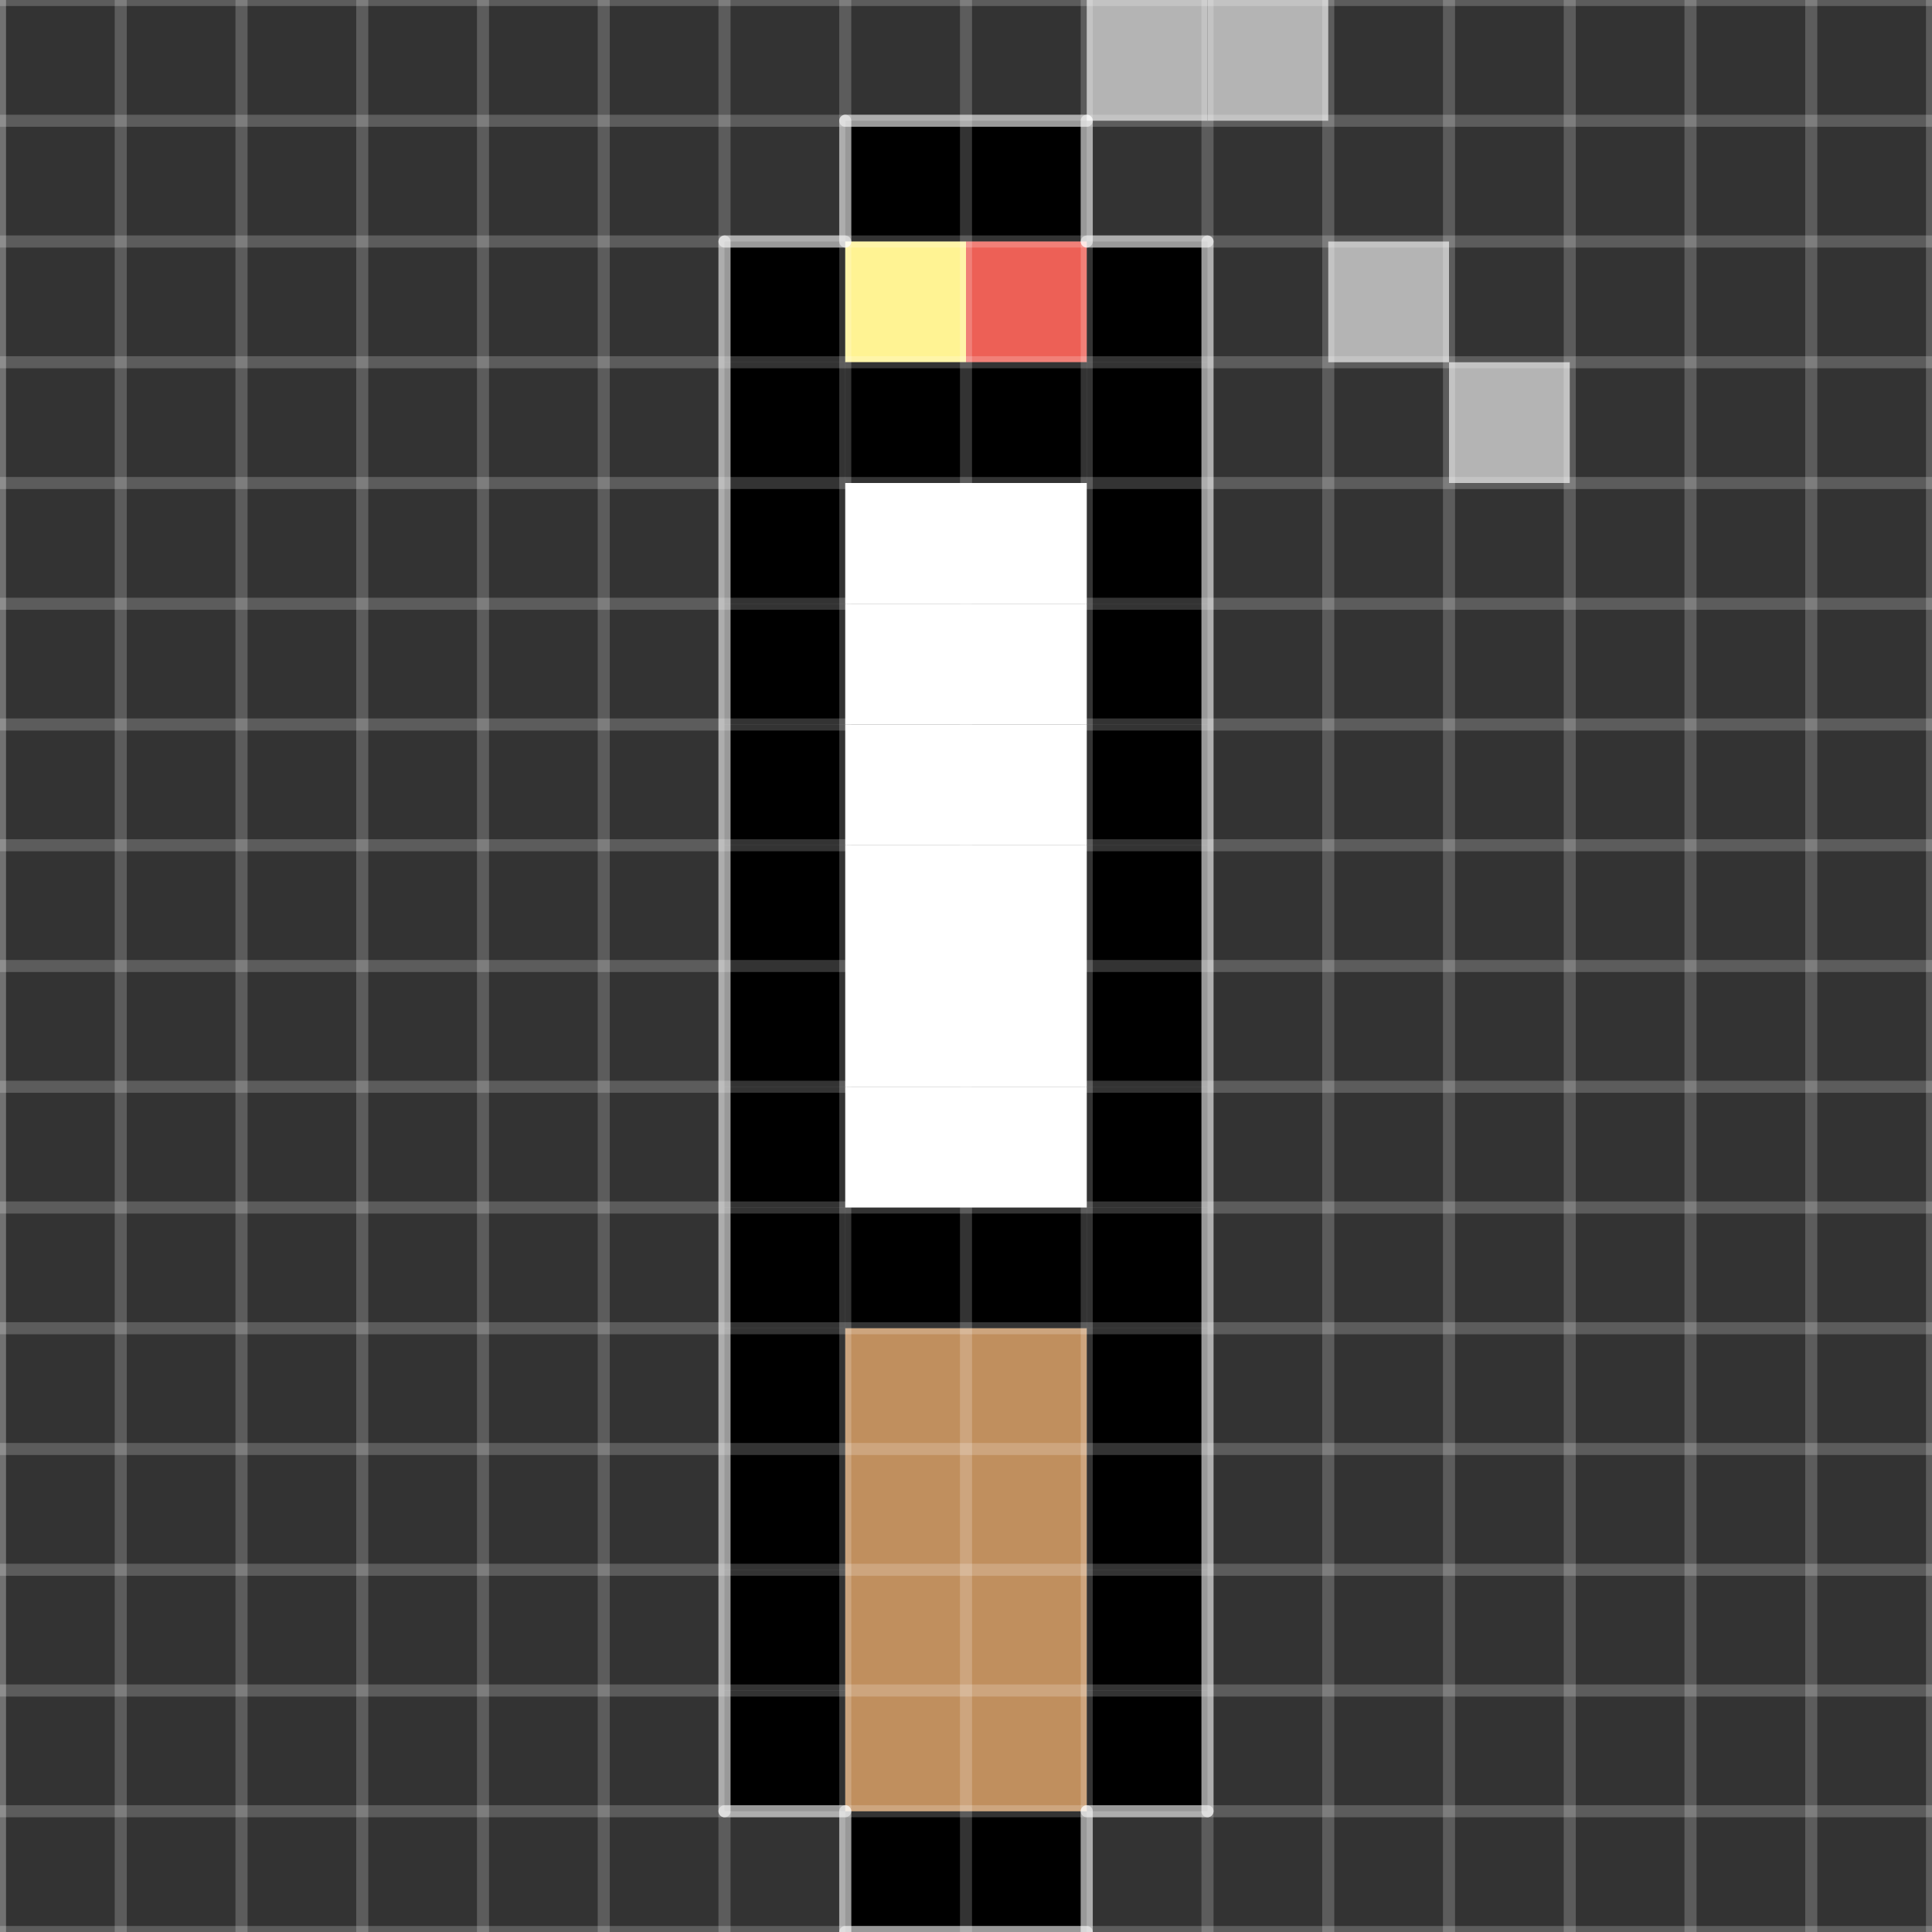 <?xml version="1.0" encoding="UTF-8" standalone="no"?>
<!DOCTYPE svg PUBLIC "-//W3C//DTD SVG 1.1//EN" "http://www.w3.org/Graphics/SVG/1.1/DTD/svg11.dtd">

<!-- Created with Vectornator (http://vectornator.io/) -->
<svg height="100%" stroke-miterlimit="10" style="fill-rule:nonzero;clip-rule:evenodd;stroke-linecap:round;stroke-linejoin:round;" version="1.1" viewBox="0 0 16 16" width="100%" xml:space="preserve" xmlns="http://www.w3.org/2000/svg" xmlns:vectornator="http://vectornator.io" xmlns:xlink="http://www.w3.org/1999/xlink">
<rect x="0" y="0" width="16" height="16" fill="#333333" stroke="none"/>
<defs/>
<clipPath id="ArtboardFrame">
<rect height="16" width="16" x="0" y="0"/>
</clipPath>
<g clip-path="url(#ArtboardFrame)" id="图层-1" vectornator:layerName="图层 1">
<path d="M7 15L8 15L8 16L7 16L7 15Z" fill="#000000" fill-rule="evenodd" opacity="1" stroke="none"/>
<path d="M8 15L9 15L9 16L8 16L8 15Z" fill="#000000" fill-rule="evenodd" opacity="1" stroke="none"/>
<path d="M6 14L7 14L7 15L6 15L6 14Z" fill="#000000" fill-rule="evenodd" opacity="1" stroke="none"/>
<path d="M9 14L10 14L10 15L9 15L9 14Z" fill="#000000" fill-rule="evenodd" opacity="1" stroke="none"/>
<path d="M6 13L7 13L7 14L6 14L6 13Z" fill="#000000" fill-rule="evenodd" opacity="1" stroke="none"/>
<path d="M9 13L10 13L10 14L9 14L9 13Z" fill="#000000" fill-rule="evenodd" opacity="1" stroke="none"/>
<path d="M9 12L10 12L10 13L9 13L9 12Z" fill="#000000" fill-rule="evenodd" opacity="1" stroke="none"/>
<path d="M9 11L10 11L10 12L9 12L9 11Z" fill="#000000" fill-rule="evenodd" opacity="1" stroke="none"/>
<path d="M9 10L10 10L10 11L9 11L9 10Z" fill="#000000" fill-rule="evenodd" opacity="1" stroke="none"/>
<path d="M6 12L7 12L7 13L6 13L6 12Z" fill="#000000" fill-rule="evenodd" opacity="1" stroke="none"/>
<path d="M6 11L7 11L7 12L6 12L6 11Z" fill="#000000" fill-rule="evenodd" opacity="1" stroke="none"/>
<path d="M6 10L7 10L7 11L6 11L6 10Z" fill="#000000" fill-rule="evenodd" opacity="1" stroke="none"/>
<path d="M7 10L8 10L8 11L7 11L7 10Z" fill="#000000" fill-rule="evenodd" opacity="1" stroke="none"/>
<path d="M8 10L9 10L9 11L8 11L8 10Z" fill="#000000" fill-rule="evenodd" opacity="1" stroke="none"/>
<path d="M6 9L7 9L7 10L6 10L6 9Z" fill="#000000" fill-rule="evenodd" opacity="1" stroke="none"/>
<path d="M6 8L7 8L7 9L6 9L6 8Z" fill="#000000" fill-rule="evenodd" opacity="1" stroke="none"/>
<path d="M6 7L7 7L7 8L6 8L6 7Z" fill="#000000" fill-rule="evenodd" opacity="1" stroke="none"/>
<path d="M6 6L7 6L7 7L6 7L6 6Z" fill="#000000" fill-rule="evenodd" opacity="1" stroke="none"/>
<path d="M6 5L7 5L7 6L6 6L6 5Z" fill="#000000" fill-rule="evenodd" opacity="1" stroke="none"/>
<path d="M6 4L7 4L7 5L6 5L6 4Z" fill="#000000" fill-rule="evenodd" opacity="1" stroke="none"/>
<path d="M6 3L7 3L7 4L6 4L6 3Z" fill="#000000" fill-rule="evenodd" opacity="1" stroke="none"/>
<path d="M6 2L7 2L7 3L6 3L6 2Z" fill="#000000" fill-rule="evenodd" opacity="1" stroke="none"/>
<path d="M7 1L8 1L8 2L7 2L7 1Z" fill="#000000" fill-rule="evenodd" opacity="1" stroke="none"/>
<path d="M8 1L9 1L9 2L8 2L8 1Z" fill="#000000" fill-rule="evenodd" opacity="1" stroke="none"/>
<path d="M9 2L10 2L10 3L9 3L9 2Z" fill="#000000" fill-rule="evenodd" opacity="1" stroke="none"/>
<path d="M9 3L10 3L10 4L9 4L9 3Z" fill="#000000" fill-rule="evenodd" opacity="1" stroke="none"/>
<path d="M9 4L10 4L10 5L9 5L9 4Z" fill="#000000" fill-rule="evenodd" opacity="1" stroke="none"/>
<path d="M9 5L10 5L10 6L9 6L9 5Z" fill="#000000" fill-rule="evenodd" opacity="1" stroke="none"/>
<path d="M9 6L10 6L10 7L9 7L9 6Z" fill="#000000" fill-rule="evenodd" opacity="1" stroke="none"/>
<path d="M9 7L10 7L10 8L9 8L9 7Z" fill="#000000" fill-rule="evenodd" opacity="1" stroke="none"/>
<path d="M9 8L10 8L10 9L9 9L9 8Z" fill="#000000" fill-rule="evenodd" opacity="1" stroke="none"/>
<path d="M9 9L10 9L10 10L9 10L9 9Z" fill="#000000" fill-rule="evenodd" opacity="1" stroke="none"/>
<path d="M7 2L8 2L8 3L7 3L7 2Z" fill="#fff393" fill-rule="evenodd" opacity="1" stroke="none"/>
<path d="M8 2L9 2L9 3L8 3L8 2Z" fill="#ed6056" fill-rule="evenodd" opacity="1" stroke="none"/>
<path d="M7 3L8 3L8 4L7 4L7 3Z" fill="#000000" fill-rule="evenodd" opacity="1" stroke="none"/>
<path d="M8 3L9 3L9 4L8 4L8 3Z" fill="#000000" fill-rule="evenodd" opacity="1" stroke="none"/>
<path d="M7 4L8 4L8 5L7 5L7 4Z" fill="#ffffff" fill-rule="evenodd" opacity="1" stroke="none"/>
<path d="M8 4L9 4L9 5L8 5L8 4Z" fill="#ffffff" fill-rule="evenodd" opacity="1" stroke="none"/>
<path d="M7 5L8 5L8 6L7 6L7 5Z" fill="#ffffff" fill-rule="evenodd" opacity="1" stroke="none"/>
<path d="M8 5L9 5L9 6L8 6L8 5Z" fill="#ffffff" fill-rule="evenodd" opacity="1" stroke="none"/>
<path d="M7 6L8 6L8 7L7 7L7 6Z" fill="#ffffff" fill-rule="evenodd" opacity="1" stroke="none"/>
<path d="M8 6L9 6L9 7L8 7L8 6Z" fill="#ffffff" fill-rule="evenodd" opacity="1" stroke="none"/>
<path d="M7 7L8 7L8 8L7 8L7 7Z" fill="#ffffff" fill-rule="evenodd" opacity="1" stroke="none"/>
<path d="M8 7L9 7L9 8L8 8L8 7Z" fill="#ffffff" fill-rule="evenodd" opacity="1" stroke="none"/>
<path d="M7 8L8 8L8 9L7 9L7 8Z" fill="#ffffff" fill-rule="evenodd" opacity="1" stroke="none"/>
<path d="M8 8L9 8L9 9L8 9L8 8Z" fill="#ffffff" fill-rule="evenodd" opacity="1" stroke="none"/>
<path d="M7 9L8 9L8 10L7 10L7 9Z" fill="#ffffff" fill-rule="evenodd" opacity="1" stroke="none"/>
<path d="M8 9L9 9L9 10L8 10L8 9Z" fill="#ffffff" fill-rule="evenodd" opacity="1" stroke="none"/>
<path d="M8 11L8 11L8 12L8 12L8 11Z" fill="#c08f5e" fill-rule="evenodd" opacity="1" stroke="none"/>
<path d="M7 11L9 11L9 15L7 15L7 11Z" fill="#c08f5e" fill-rule="evenodd" opacity="1" stroke="none"/>
<path d="M9 0L10 0L10 1L9 1L9 0Z" fill="#b4b4b4" fill-rule="evenodd" opacity="1" stroke="none"/>
<path d="M10 0L11 0L11 1L10 1L10 0Z" fill="#b4b4b4" fill-rule="evenodd" opacity="1" stroke="none"/>
<path d="M11 2L12 2L12 3L11 3L11 2Z" fill="#b4b4b4" fill-rule="evenodd" opacity="1" stroke="none"/>
<path d="M12 3L13 3L13 4L12 4L12 3Z" fill="#b4b4b4" fill-rule="evenodd" opacity="1" stroke="none"/>
<path d="M7 1L9 1" fill="none" fill-rule="evenodd" opacity="0.5" stroke="#ffffff" stroke-linecap="round" stroke-linejoin="round" stroke-width="0.1"/>
<path d="M9 1L9 2" fill="none" fill-rule="evenodd" opacity="0.5" stroke="#ffffff" stroke-linecap="round" stroke-linejoin="round" stroke-width="0.1"/>
<path d="M9 2L10 2" fill="none" fill-rule="evenodd" opacity="0.5" stroke="#ffffff" stroke-linecap="round" stroke-linejoin="round" stroke-width="0.1"/>
<path d="M10 2L10 15" fill="none" fill-rule="evenodd" opacity="0.5" stroke="#ffffff" stroke-linecap="round" stroke-linejoin="round" stroke-width="0.1"/>
<path d="M9 15L10 15" fill="none" fill-rule="evenodd" opacity="0.5" stroke="#ffffff" stroke-linecap="round" stroke-linejoin="round" stroke-width="0.1"/>
<path d="M9 15L9 16" fill="none" fill-rule="evenodd" opacity="0.5" stroke="#ffffff" stroke-linecap="round" stroke-linejoin="round" stroke-width="0.1"/>
<path d="M7 16L9 16" fill="none" fill-rule="evenodd" opacity="0.5" stroke="#ffffff" stroke-linecap="round" stroke-linejoin="round" stroke-width="0.1"/>
<path d="M7 15L7 16" fill="none" fill-rule="evenodd" opacity="0.5" stroke="#ffffff" stroke-linecap="round" stroke-linejoin="round" stroke-width="0.1"/>
<path d="M6 15L7 15" fill="none" fill-rule="evenodd" opacity="0.5" stroke="#ffffff" stroke-linecap="round" stroke-linejoin="round" stroke-width="0.1"/>
<path d="M6 2L6 15" fill="none" fill-rule="evenodd" opacity="0.5" stroke="#ffffff" stroke-linecap="round" stroke-linejoin="round" stroke-width="0.1"/>
<path d="M6 2L7 2" fill="none" fill-rule="evenodd" opacity="0.5" stroke="#ffffff" stroke-linecap="round" stroke-linejoin="round" stroke-width="0.1"/>
<path d="M7 1L7 2" fill="none" fill-rule="evenodd" opacity="0.5" stroke="#ffffff" stroke-linecap="round" stroke-linejoin="round" stroke-width="0.1"/>
</g>
<g clip-path="url(#ArtboardFrame)" id="-Copy-Copy-Copy-Copy-Copy-Copy-Copy-Copy-Copy-Copy-Copy-Copy-Copy-Copy-Copy-Copy-Copy-Copy" vectornator:layerName="‘ Copy Copy Copy Copy Copy Copy Copy Copy Copy Copy Copy Copy Copy Copy Copy Copy Copy Copy">
<path d="M1 0L1 16" fill="#000000" fill-rule="evenodd" opacity="0.203" stroke="#ffffff" stroke-linecap="round" stroke-linejoin="round" stroke-width="0.1"/>
<path d="M0 0L0 16" fill="#000000" fill-rule="evenodd" opacity="0.304" stroke="#ffffff" stroke-linecap="round" stroke-linejoin="round" stroke-width="0.1"/>
<path d="M2 0L2 16" fill="#000000" fill-rule="evenodd" opacity="0.203" stroke="#ffffff" stroke-linecap="round" stroke-linejoin="round" stroke-width="0.1"/>
<path d="M3 0L3 16" fill="#000000" fill-rule="evenodd" opacity="0.203" stroke="#ffffff" stroke-linecap="round" stroke-linejoin="round" stroke-width="0.1"/>
<path d="M4 0L4 16" fill="#000000" fill-rule="evenodd" opacity="0.203" stroke="#ffffff" stroke-linecap="round" stroke-linejoin="round" stroke-width="0.1"/>
<path d="M5 0L5 16" fill="#000000" fill-rule="evenodd" opacity="0.203" stroke="#ffffff" stroke-linecap="round" stroke-linejoin="round" stroke-width="0.1"/>
<path d="M6 0L6 16" fill="#000000" fill-rule="evenodd" opacity="0.203" stroke="#ffffff" stroke-linecap="round" stroke-linejoin="round" stroke-width="0.1"/>
<path d="M7 0L7 16" fill="#000000" fill-rule="evenodd" opacity="0.203" stroke="#ffffff" stroke-linecap="round" stroke-linejoin="round" stroke-width="0.1"/>
<path d="M8 0L8 16" fill="#000000" fill-rule="evenodd" opacity="0.203" stroke="#ffffff" stroke-linecap="round" stroke-linejoin="round" stroke-width="0.1"/>
<path d="M9 0L9 16" fill="#000000" fill-rule="evenodd" opacity="0.203" stroke="#ffffff" stroke-linecap="round" stroke-linejoin="round" stroke-width="0.1"/>
<path d="M10 0L10 16" fill="#000000" fill-rule="evenodd" opacity="0.203" stroke="#ffffff" stroke-linecap="round" stroke-linejoin="round" stroke-width="0.1"/>
<path d="M11 0L11 16" fill="#000000" fill-rule="evenodd" opacity="0.203" stroke="#ffffff" stroke-linecap="round" stroke-linejoin="round" stroke-width="0.1"/>
<path d="M12 0L12 16" fill="#000000" fill-rule="evenodd" opacity="0.203" stroke="#ffffff" stroke-linecap="round" stroke-linejoin="round" stroke-width="0.1"/>
<path d="M13 0L13 16" fill="#000000" fill-rule="evenodd" opacity="0.203" stroke="#ffffff" stroke-linecap="round" stroke-linejoin="round" stroke-width="0.1"/>
<path d="M14 0L14 16" fill="#000000" fill-rule="evenodd" opacity="0.203" stroke="#ffffff" stroke-linecap="round" stroke-linejoin="round" stroke-width="0.1"/>
<path d="M15 0L15 16" fill="#000000" fill-rule="evenodd" opacity="0.203" stroke="#ffffff" stroke-linecap="round" stroke-linejoin="round" stroke-width="0.1"/>
<path d="M16 0L16 16" fill="#000000" fill-rule="evenodd" opacity="0.203" stroke="#ffffff" stroke-linecap="round" stroke-linejoin="round" stroke-width="0.1"/>
<path d="M0 0L16 0" fill="#000000" fill-rule="evenodd" opacity="0.203" stroke="#ffffff" stroke-linecap="round" stroke-linejoin="round" stroke-width="0.1"/>
<path d="M0 1L16 1" fill="#000000" fill-rule="evenodd" opacity="0.203" stroke="#ffffff" stroke-linecap="round" stroke-linejoin="round" stroke-width="0.1"/>
<path d="M0 2L16 2" fill="#000000" fill-rule="evenodd" opacity="0.203" stroke="#ffffff" stroke-linecap="round" stroke-linejoin="round" stroke-width="0.1"/>
<path d="M0 3L16 3" fill="#000000" fill-rule="evenodd" opacity="0.203" stroke="#ffffff" stroke-linecap="round" stroke-linejoin="round" stroke-width="0.1"/>
<path d="M0 4L16 4" fill="#000000" fill-rule="evenodd" opacity="0.203" stroke="#ffffff" stroke-linecap="round" stroke-linejoin="round" stroke-width="0.1"/>
<path d="M0 5L16 5" fill="#000000" fill-rule="evenodd" opacity="0.203" stroke="#ffffff" stroke-linecap="round" stroke-linejoin="round" stroke-width="0.1"/>
<path d="M0 6L16 6" fill="#000000" fill-rule="evenodd" opacity="0.203" stroke="#ffffff" stroke-linecap="round" stroke-linejoin="round" stroke-width="0.1"/>
<path d="M0 7L16 7" fill="#000000" fill-rule="evenodd" opacity="0.203" stroke="#ffffff" stroke-linecap="round" stroke-linejoin="round" stroke-width="0.1"/>
<path d="M0 8L16 8" fill="#000000" fill-rule="evenodd" opacity="0.203" stroke="#ffffff" stroke-linecap="round" stroke-linejoin="round" stroke-width="0.1"/>
<path d="M0 9L16 9" fill="#000000" fill-rule="evenodd" opacity="0.203" stroke="#ffffff" stroke-linecap="round" stroke-linejoin="round" stroke-width="0.1"/>
<path d="M0 10L16 10" fill="#000000" fill-rule="evenodd" opacity="0.203" stroke="#ffffff" stroke-linecap="round" stroke-linejoin="round" stroke-width="0.1"/>
<path d="M0 11L16 11" fill="#000000" fill-rule="evenodd" opacity="0.203" stroke="#ffffff" stroke-linecap="round" stroke-linejoin="round" stroke-width="0.1"/>
<path d="M0 12L16 12" fill="#000000" fill-rule="evenodd" opacity="0.203" stroke="#ffffff" stroke-linecap="round" stroke-linejoin="round" stroke-width="0.1"/>
<path d="M0 13L16 13" fill="#000000" fill-rule="evenodd" opacity="0.203" stroke="#ffffff" stroke-linecap="round" stroke-linejoin="round" stroke-width="0.1"/>
<path d="M0 14L16 14" fill="#000000" fill-rule="evenodd" opacity="0.203" stroke="#ffffff" stroke-linecap="round" stroke-linejoin="round" stroke-width="0.1"/>
<path d="M0 15L16 15" fill="#000000" fill-rule="evenodd" opacity="0.203" stroke="#ffffff" stroke-linecap="round" stroke-linejoin="round" stroke-width="0.1"/>
<path d="M0 16L16 16" fill="#000000" fill-rule="evenodd" opacity="0.203" stroke="#ffffff" stroke-linecap="round" stroke-linejoin="round" stroke-width="0.1"/>
</g>
</svg>
